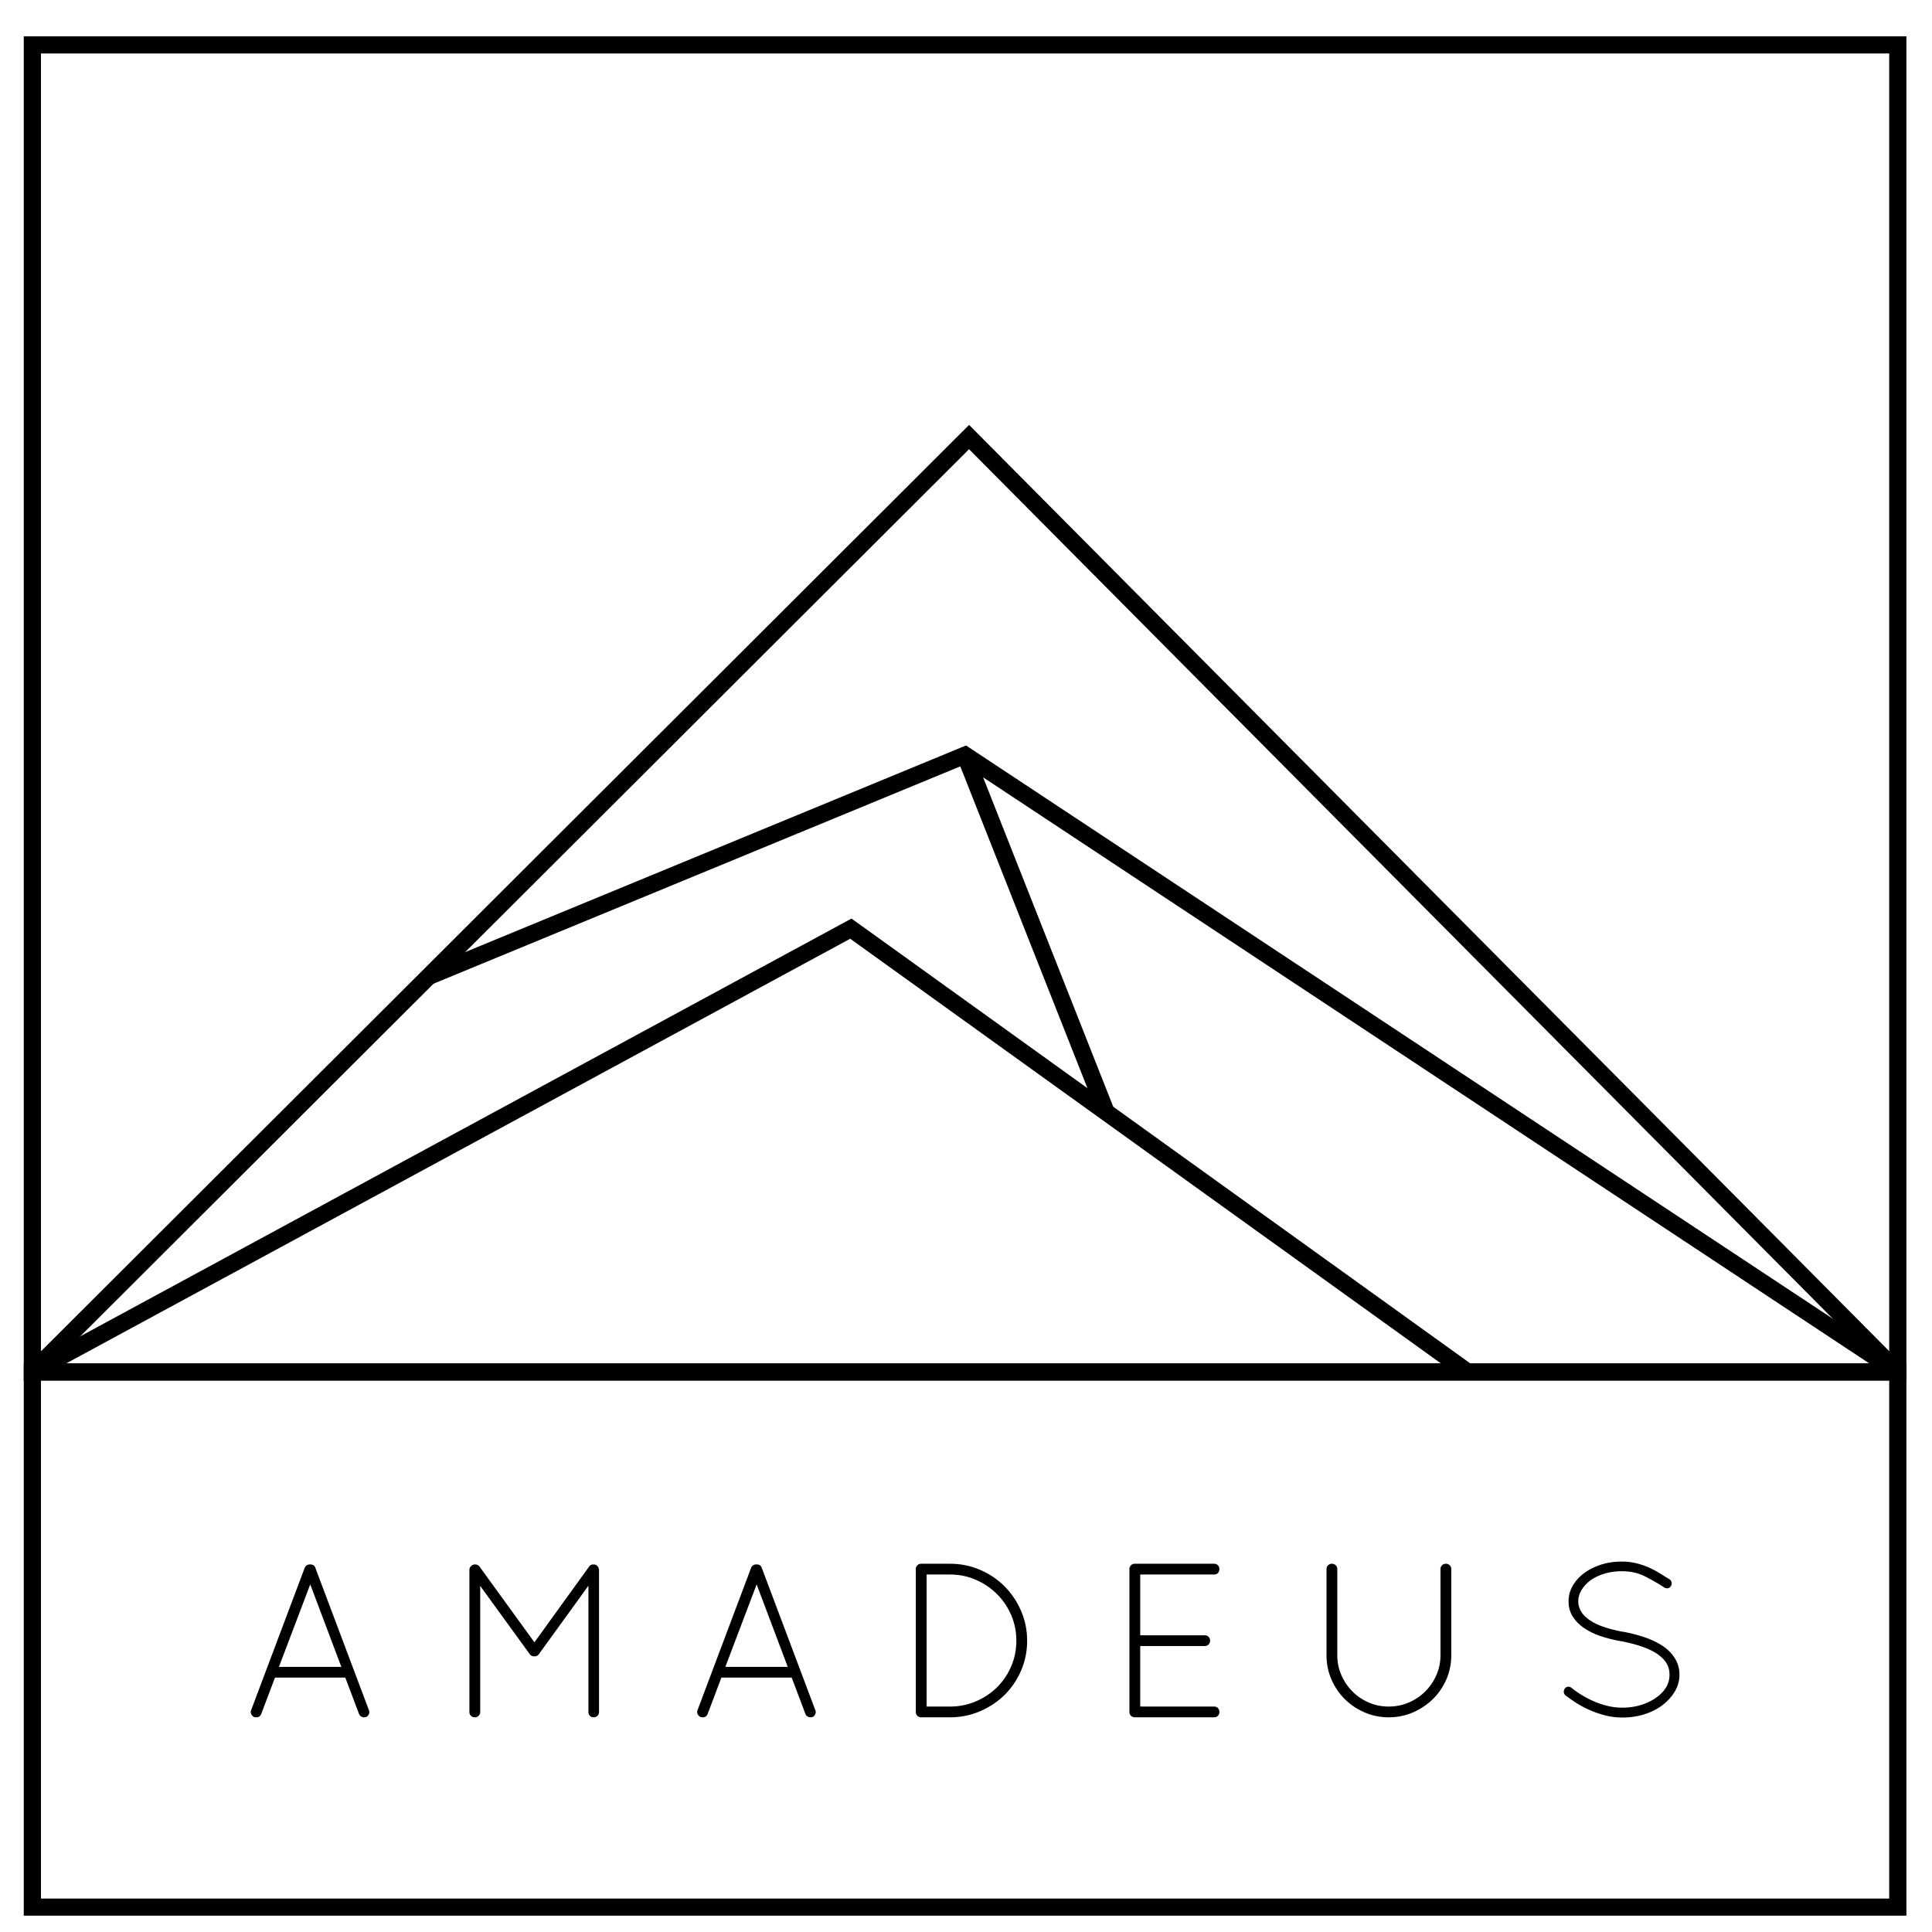 <svg xmlns="http://www.w3.org/2000/svg" xmlns:svg="http://www.w3.org/2000/svg" id="svg20" width="2000pt" height="2000pt"
    version="1.2" viewBox="0 0 2000 2000">
    <path style="stroke-width:2.634" id="path10"
        d="m 288.757,1725.524 h 64.584 l -32.178,-85.371 z m 68.681,11.126 h -72.787 l -14.152,37.466 c -0.906,2.422 -2.659,3.633 -5.246,3.633 -0.301,0 -0.65,-0.032 -1.032,-0.102 a 4.937,4.913 0 0 0 -1.022,-0.123 c -1.373,-0.604 -2.392,-1.621 -3.084,-3.058 -0.681,-1.445 -0.721,-2.853 -0.114,-4.217 l 55.458,-147.356 c 1.064,-2.267 2.889,-3.408 5.476,-3.408 2.878,0 4.705,1.14 5.466,3.408 l 55.461,147.356 c 0.607,1.366 0.607,2.769 0,4.217 -0.607,1.437 -1.6,2.454 -2.97,3.058 -0.454,0 -0.837,0.042 -1.135,0.123 -0.309,0.071 -0.607,0.105 -0.919,0.105 -1.061,0 -2.083,-0.299 -3.073,-0.914 -0.99,-0.596 -1.711,-1.511 -2.165,-2.722 z m 0,0 m 251.712,35.65 v -130.781 l -51.118,70.615 c -1.072,1.66 -2.588,2.504 -4.557,2.504 h -0.454 c -2.136,0 -3.733,-0.841 -4.798,-2.504 l -51.115,-70.389 v 130.555 c 0,1.508 -0.536,2.8 -1.611,3.859 -1.061,1.067 -2.35,1.589 -3.876,1.589 -1.671,0 -3.042,-0.525 -4.093,-1.589 a 5.215,5.189 0 0 1 -1.6,-3.862 v -147.138 c 0,-1.815 0.753,-3.252 2.271,-4.309 l 0.452,-0.452 c 1.215,-0.762 2.588,-1.017 4.116,-0.791 a 5.376,5.349 0 0 1 3.649,2.144 l 56.831,78.354 56.583,-78.354 c 0.763,-1.208 1.949,-1.918 3.546,-2.144 1.6,-0.226 3.002,0.032 4.219,0.788 0.763,0.751 1.299,1.356 1.597,1.818 0.607,1.211 0.919,2.196 0.919,2.945 v 147.14 c 0,1.508 -0.536,2.8 -1.597,3.859 a 5.278,5.252 0 0 1 -3.889,1.589 c -1.671,0 -3.002,-0.525 -3.992,-1.589 -0.99,-1.059 -1.484,-2.351 -1.484,-3.862 m 141.733,-46.773 h 64.576 l -32.178,-85.371 z m 68.671,11.126 h -72.785 l -14.152,37.466 c -0.906,2.422 -2.659,3.633 -5.249,3.633 -0.298,0 -0.65,-0.032 -1.03,-0.102 a 4.937,4.913 0 0 0 -1.022,-0.123 c -1.373,-0.604 -2.392,-1.621 -3.084,-3.058 -0.681,-1.445 -0.723,-2.853 -0.114,-4.217 l 55.458,-147.356 c 1.061,-2.267 2.886,-3.408 5.476,-3.408 2.878,0 4.713,1.14 5.476,3.408 l 55.448,147.356 c 0.607,1.366 0.607,2.769 0,4.217 -0.607,1.437 -1.597,2.454 -2.957,3.058 -0.467,0 -0.848,0.042 -1.149,0.123 -0.309,0.071 -0.607,0.105 -0.916,0.105 -1.064,0 -2.086,-0.299 -3.073,-0.914 -0.99,-0.596 -1.714,-1.511 -2.165,-2.722 z m 0,0 m 163.87,29.976 c 9.426,0 18.316,-1.786 26.694,-5.336 8.351,-3.552 15.665,-8.407 21.905,-14.533 6.231,-6.127 11.14,-13.351 14.717,-21.684 3.58,-8.323 5.373,-17.179 5.373,-26.568 0,-9.534 -1.796,-18.429 -5.373,-26.671 -3.578,-8.262 -8.489,-15.487 -14.717,-21.684 -6.239,-6.208 -13.553,-11.134 -21.907,-14.767 -8.375,-3.633 -17.265,-5.438 -26.694,-5.438 h -24.194 v 136.682 z m -29.448,11.123 h -0.916 a 5.772,5.743 0 0 1 -3.538,-1.692 c -0.99,-0.985 -1.476,-2.249 -1.476,-3.757 v -148.044 c 0,-1.518 0.528,-2.8 1.6,-3.857 1.051,-1.059 2.35,-1.603 3.868,-1.603 h 29.91 c 10.942,0 21.287,2.094 31.035,6.253 9.725,4.164 18.203,9.87 25.443,17.147 7.221,7.264 12.925,15.742 17.11,25.417 4.18,9.699 6.274,19.992 6.274,30.89 0,10.9 -2.094,21.201 -6.271,30.879 -4.188,9.689 -9.891,18.093 -17.11,25.205 -7.243,7.12 -15.721,12.755 -25.445,16.921 -9.748,4.167 -20.093,6.239 -31.035,6.239 z m 0,0 m 215.201,-5.449 v -148.044 c 0,-1.518 0.517,-2.8 1.6,-3.857 1.051,-1.059 2.35,-1.603 3.868,-1.603 h 82.16 c 1.671,0 2.999,0.544 3.99,1.603 0.99,1.056 1.487,2.338 1.487,3.857 0,1.663 -0.496,3.029 -1.487,4.085 -0.99,1.067 -2.318,1.603 -3.99,1.603 h -76.447 v 62.886 h 66.865 c 1.516,0 2.804,0.533 3.879,1.589 1.062,1.059 1.597,2.422 1.597,4.085 0,1.518 -0.536,2.803 -1.597,3.859 a 5.31,5.283 0 0 1 -3.881,1.59 h -66.862 v 62.673 h 76.447 c 1.671,0 2.999,0.533 3.99,1.589 0.99,1.069 1.487,2.422 1.487,4.085 0,1.508 -0.496,2.8 -1.487,3.859 -0.99,1.067 -2.318,1.589 -3.99,1.589 h -82.617 a 5.772,5.743 0 0 1 -3.538,-1.692 c -0.988,-0.985 -1.473,-2.249 -1.473,-3.757 m 204.022,-58.803 v -89.241 c 0,-1.518 0.515,-2.8 1.587,-3.857 1.064,-1.059 2.353,-1.603 3.881,-1.603 1.669,0 3.039,0.544 4.103,1.603 1.072,1.056 1.597,2.338 1.597,3.857 v 89.243 c 0,7.251 1.402,14.118 4.219,20.544 a 55.836,55.556 0 0 0 11.417,16.919 c 4.787,4.847 10.43,8.664 16.896,11.454 6.456,2.803 13.334,4.209 20.648,4.209 7.446,0 14.409,-1.406 20.875,-4.209 a 54.471,54.198 0 0 0 17.009,-11.454 c 4.858,-4.842 8.692,-10.485 11.52,-16.919 2.804,-6.426 4.227,-13.293 4.227,-20.544 v -89.243 c 0,-1.518 0.528,-2.8 1.59,-3.857 1.061,-1.059 2.35,-1.603 3.879,-1.603 1.669,0 3.042,0.544 4.103,1.603 1.075,1.056 1.6,2.338 1.6,3.857 v 89.243 c 0,8.916 -1.703,17.279 -5.128,25.089 -3.422,7.8 -8.064,14.573 -13.923,20.308 -5.859,5.769 -12.708,10.346 -20.534,13.753 -7.85,3.407 -16.246,5.099 -25.218,5.099 -8.829,0 -17.163,-1.692 -24.991,-5.099 -7.839,-3.407 -14.646,-7.986 -20.431,-13.753 -5.777,-5.735 -10.377,-12.508 -13.801,-20.308 -3.425,-7.811 -5.125,-16.173 -5.125,-25.089 m 247.369,41.54 c -1.072,-0.914 -1.65,-2.044 -1.711,-3.397 -0.092,-1.366 0.259,-2.575 1.022,-3.633 0.916,-1.211 2.052,-1.857 3.422,-1.939 1.373,-0.071 2.588,0.347 3.662,1.25 2.878,2.433 6.303,4.855 10.263,7.267 3.961,2.422 8.169,4.618 12.666,6.589 4.476,1.97 9.241,3.56 14.253,4.771 a 64.795,64.47 0 0 0 15.306,1.815 c 6.984,0 13.492,-0.954 19.505,-2.843 6.002,-1.897 11.222,-4.432 15.626,-7.613 9.128,-6.497 13.696,-14.368 13.696,-23.602 0,-4.545 -1.061,-8.559 -3.195,-12.038 -2.126,-3.481 -5.407,-6.733 -9.822,-9.76 -4.412,-2.885 -9.725,-5.378 -15.974,-7.503 -6.221,-2.102 -13.223,-3.93 -20.98,-5.438 h -0.462 c -7.459,-1.366 -14.379,-3.111 -20.764,-5.233 -6.392,-2.115 -12.024,-4.845 -16.883,-8.17 -4.879,-3.171 -8.829,-7.112 -11.871,-11.812 -3.044,-4.679 -4.56,-9.983 -4.56,-15.886 0,-6.053 1.516,-11.625 4.56,-16.685 3.042,-5.07 7.066,-9.431 12.098,-13.065 5.022,-3.633 10.789,-6.463 17.337,-8.517 6.54,-2.041 13.614,-3.069 21.229,-3.069 5.165,0 10.065,0.576 14.715,1.713 4.642,1.13 9.017,2.609 13.123,4.424 a 89.958,89.506 0 0 1 11.406,6.014 c 3.496,2.196 6.846,4.29 10.044,6.239 1.228,0.77 1.941,1.826 2.165,3.179 a 5.487,5.459 0 0 1 -0.792,3.872 c -0.774,1.208 -1.795,1.918 -3.084,2.144 -1.299,0.237 -2.548,-0.026 -3.765,-0.78 a 201.02,200.011 0 0 0 -19.966,-11.473 c -7.076,-3.552 -15.029,-5.336 -23.848,-5.336 -6.548,0 -12.634,0.883 -18.256,2.606 -5.632,1.744 -10.427,4.064 -14.387,6.928 -3.95,3.026 -7.034,6.402 -9.231,10.107 -2.207,3.715 -3.311,7.606 -3.311,11.699 0.145,7.574 4.106,14 11.871,19.294 3.95,2.732 8.819,5.081 14.604,7.051 5.777,1.97 12.315,3.623 19.629,4.986 h 0.444 c 8.066,1.518 15.523,3.449 22.372,5.788 6.846,2.338 12.922,5.265 18.256,8.743 5.334,3.481 9.59,7.769 12.769,12.828 3.195,5.071 4.806,10.787 4.806,17.15 0,6.352 -1.682,12.263 -5.032,17.712 -3.343,5.438 -7.676,10.141 -13.007,14.082 -5.323,3.941 -11.48,6.996 -18.483,9.195 -6.994,2.194 -14.522,3.284 -22.575,3.284 -6.099,0 -11.956,-0.709 -17.577,-2.157 a 103.204,102.687 0 0 1 -29.91,-12.828 161.036,160.229 0 0 1 -11.399,-7.952 M 39.82,1426.536 27.204,1414.026 1003.195,439.862 l 967.75,974.192 -12.676,12.46 -955.126,-961.477 z m 0,0" />
    <path style="stroke-width:2.634" id="path12"
        d="m 37.776,1428.065 -8.528,-15.558 852.212,-461.616 642.971,462.209 -10.437,14.37 -633.864,-455.686 z m 0,0" />
    <path style="stroke-width:2.634" id="path14"
        d="M 1959.681,1427.666 998.078,791.701 447.148,1019 l -6.828,-16.38 559.72,-230.919 3.95,2.627 965.54,638.576 z m 0,0" />
    <path style="stroke-width:2.634" id="path16"
        d="M 1136.811,1154.586 990.777,784.949 1007.34,778.455 1153.377,1148.092 Z m 0,0 M 42.418,1965.374 H 1955.699 V 1429.142 H 42.418 Z M 1973.511,1983.096 H 24.606 V 1411.42 H 1973.511 Z m 0,0" />
    <path style="stroke-width:2.634" id="path18"
        d="M 42.418,1411.42 H 1955.699 V 55.348 H 42.418 Z M 1973.511,1429.142 H 24.606 V 37.625 H 1973.511 Z m 0,0" />
    </svg>